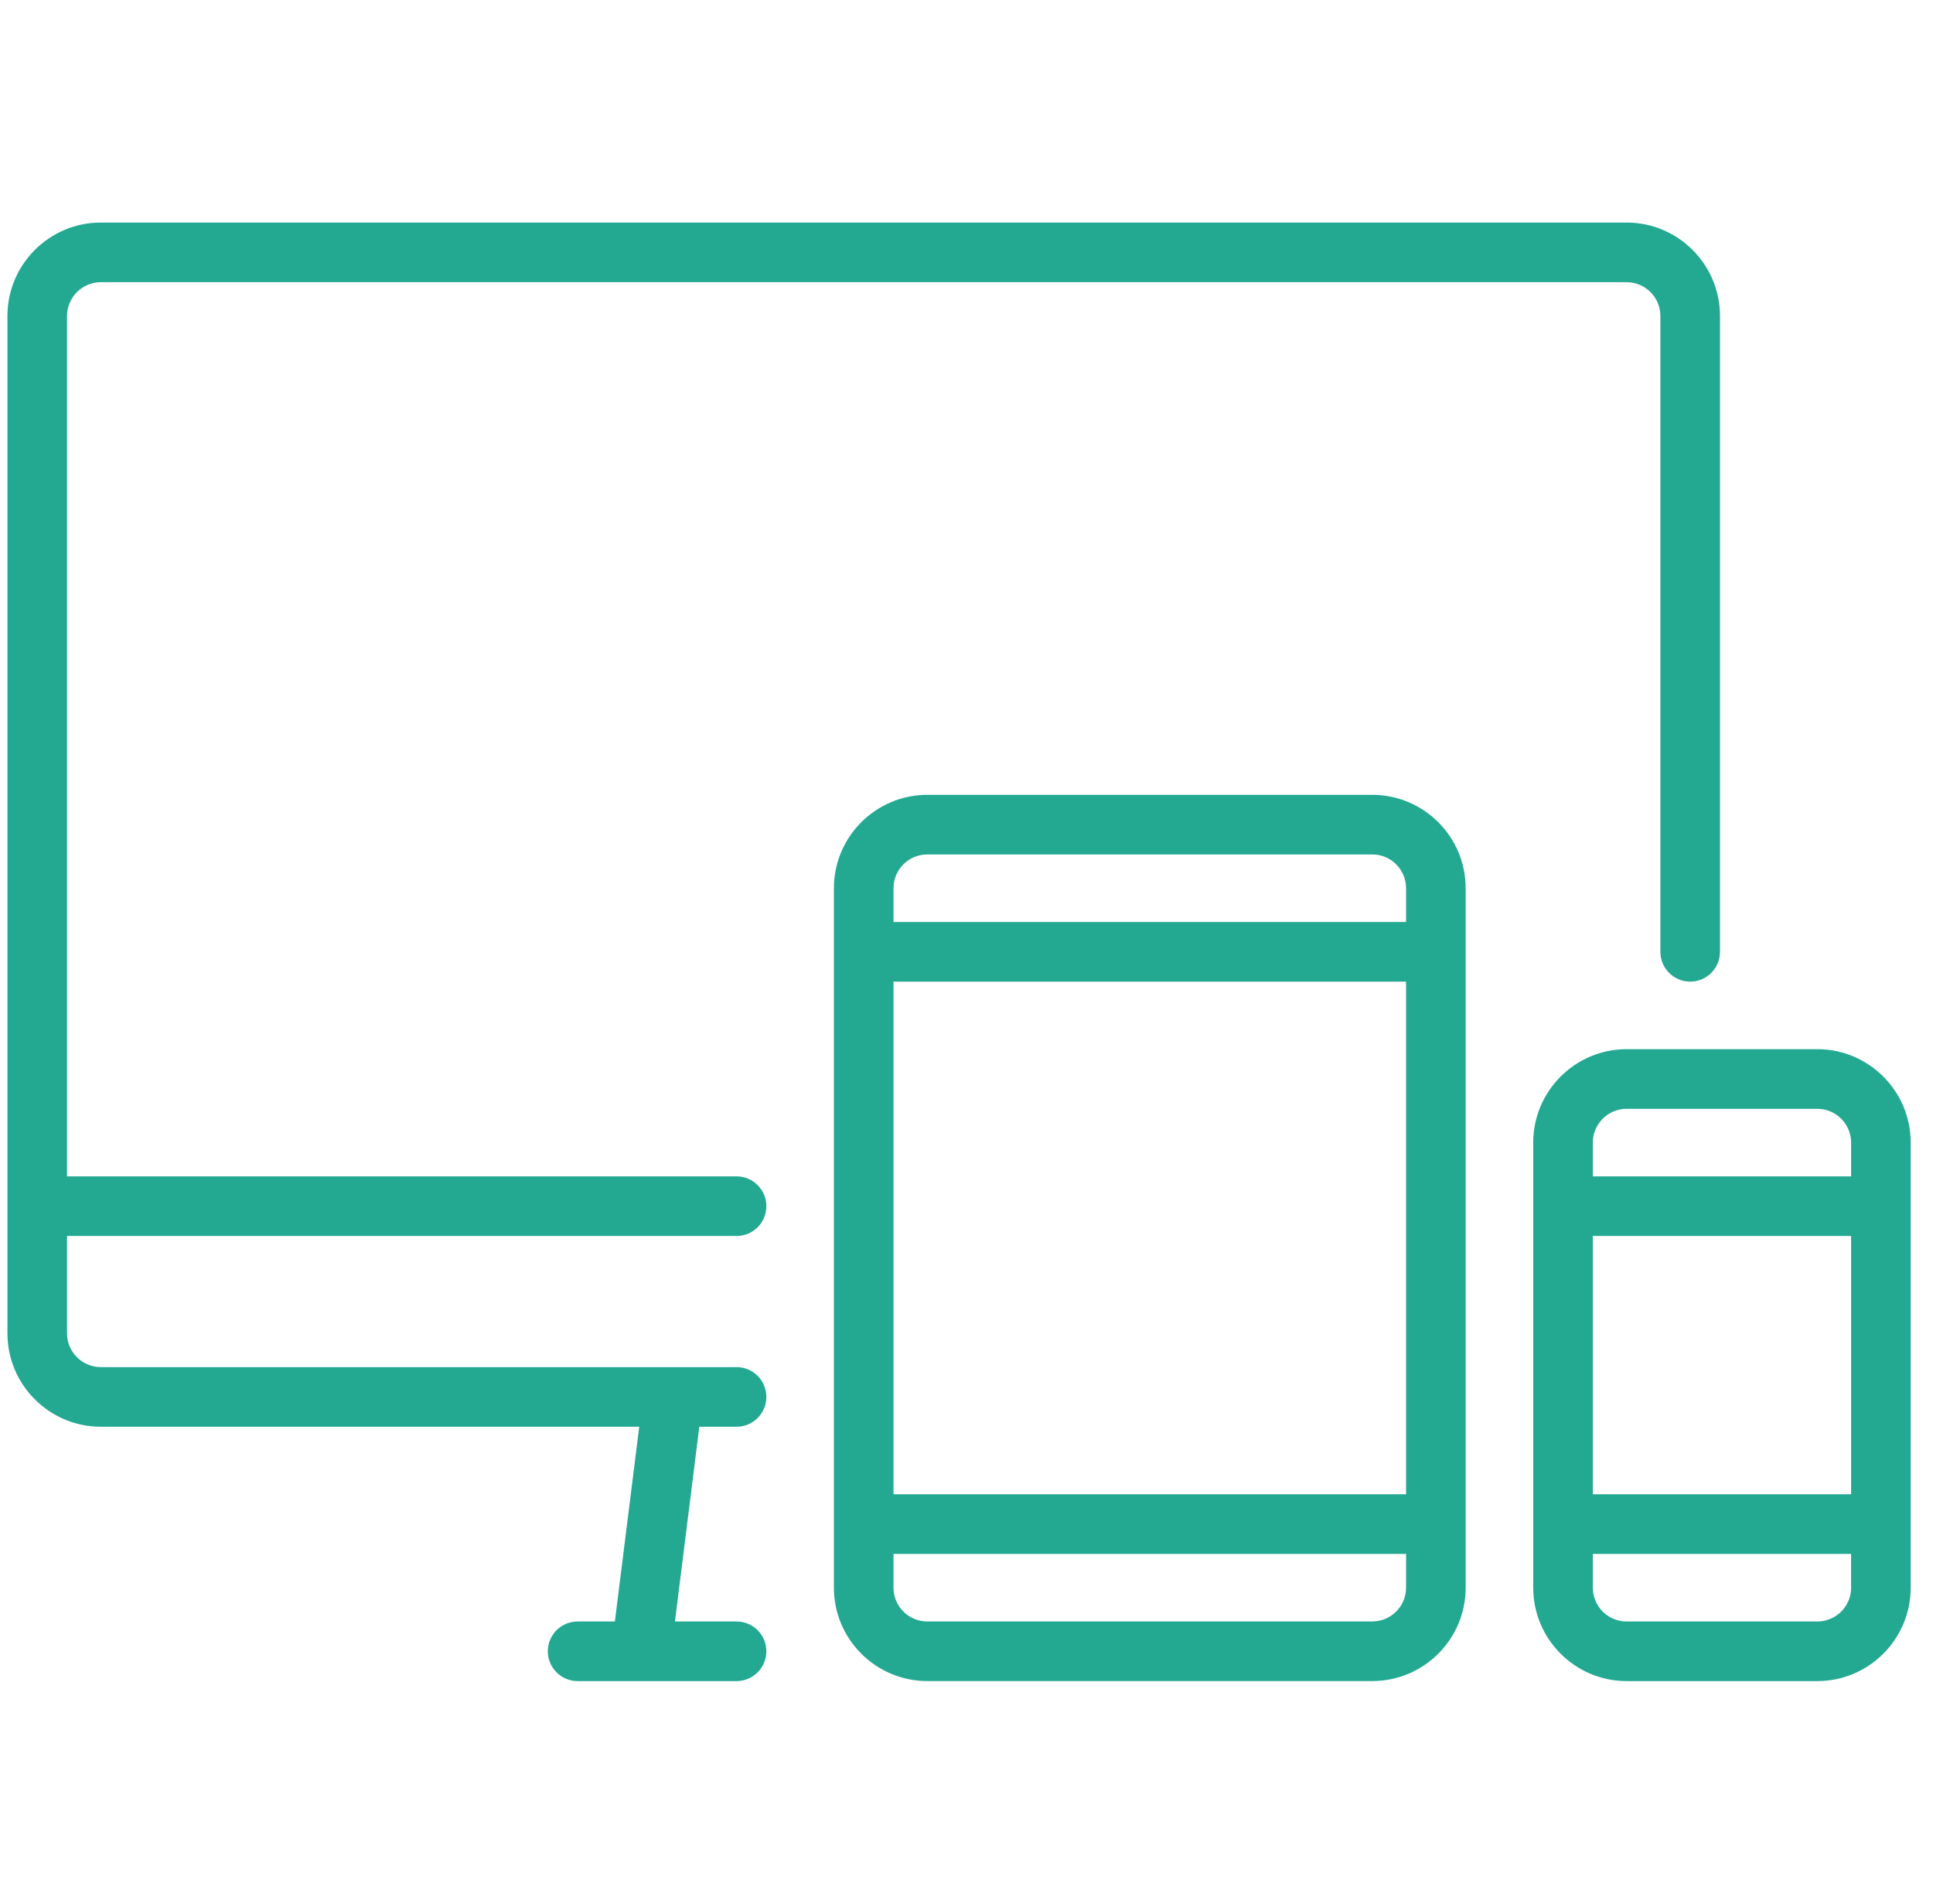<svg width="65" height="64" viewBox="0 0 65 64" fill="none" xmlns="http://www.w3.org/2000/svg">
<g clip-path="url(#clip0_2564_6563)">
<path d="M54.697 7.482H3.39C1.659 7.482 0.25 8.891 0.25 10.622V44.827C0.25 46.558 1.659 47.967 3.39 47.967H21.495L20.676 54.514H19.423C18.87 54.514 18.421 54.962 18.421 55.516C18.421 56.069 18.87 56.518 19.423 56.518H24.768C25.321 56.518 25.77 56.069 25.77 55.516C25.77 54.962 25.321 54.514 24.768 54.514H22.696L23.515 47.967H24.768C25.321 47.967 25.77 47.518 25.77 46.965C25.77 46.411 25.321 45.962 24.768 45.962H3.39C2.764 45.962 2.254 45.453 2.254 44.827V41.553H24.768C25.321 41.553 25.77 41.105 25.77 40.551C25.77 39.998 25.321 39.549 24.768 39.549H2.254V10.622C2.254 9.996 2.764 9.487 3.39 9.487H54.697C55.323 9.487 55.833 9.996 55.833 10.622V32C55.833 32.553 56.281 33.002 56.835 33.002C57.388 33.002 57.837 32.554 57.837 32V10.622C57.837 8.891 56.428 7.482 54.697 7.482Z" fill="#23A991"/>
<path d="M46.145 26.722H31.181C29.45 26.722 28.041 28.131 28.041 29.862V53.378C28.041 55.109 29.45 56.517 31.181 56.517H46.145C47.877 56.517 49.285 55.109 49.285 53.378V29.862C49.285 28.131 47.877 26.722 46.145 26.722ZM47.281 53.378C47.281 54.004 46.772 54.513 46.145 54.513H31.181C30.555 54.513 30.045 54.004 30.045 53.378V52.242H47.281V53.378H47.281ZM47.281 50.238H30.045V33.002H47.281V50.238H47.281ZM47.281 30.998H30.045V29.862C30.045 29.236 30.555 28.726 31.181 28.726H46.145C46.772 28.726 47.281 29.236 47.281 29.862V30.998Z" fill="#23A991"/>
<path d="M61.11 35.273H54.697C52.965 35.273 51.557 36.682 51.557 38.413V53.378C51.557 55.109 52.965 56.518 54.697 56.518H61.11C62.841 56.518 64.25 55.109 64.25 53.378V38.413C64.25 36.682 62.841 35.273 61.11 35.273ZM62.246 53.378C62.246 54.004 61.736 54.514 61.11 54.514H54.697C54.07 54.514 53.561 54.004 53.561 53.378V52.242H62.245V53.378H62.246ZM62.246 50.238H53.561V41.553H62.246V50.238ZM62.246 39.549H53.561V38.413C53.561 37.787 54.07 37.278 54.697 37.278H61.11C61.736 37.278 62.246 37.787 62.246 38.413L62.246 39.549Z" fill="#23A991"/>
</g>
<defs>
<clipPath id="clip0_2564_6563">
<rect width="64" height="64" fill="white" transform="translate(0.25)"/>
</clipPath>
</defs>
</svg>

